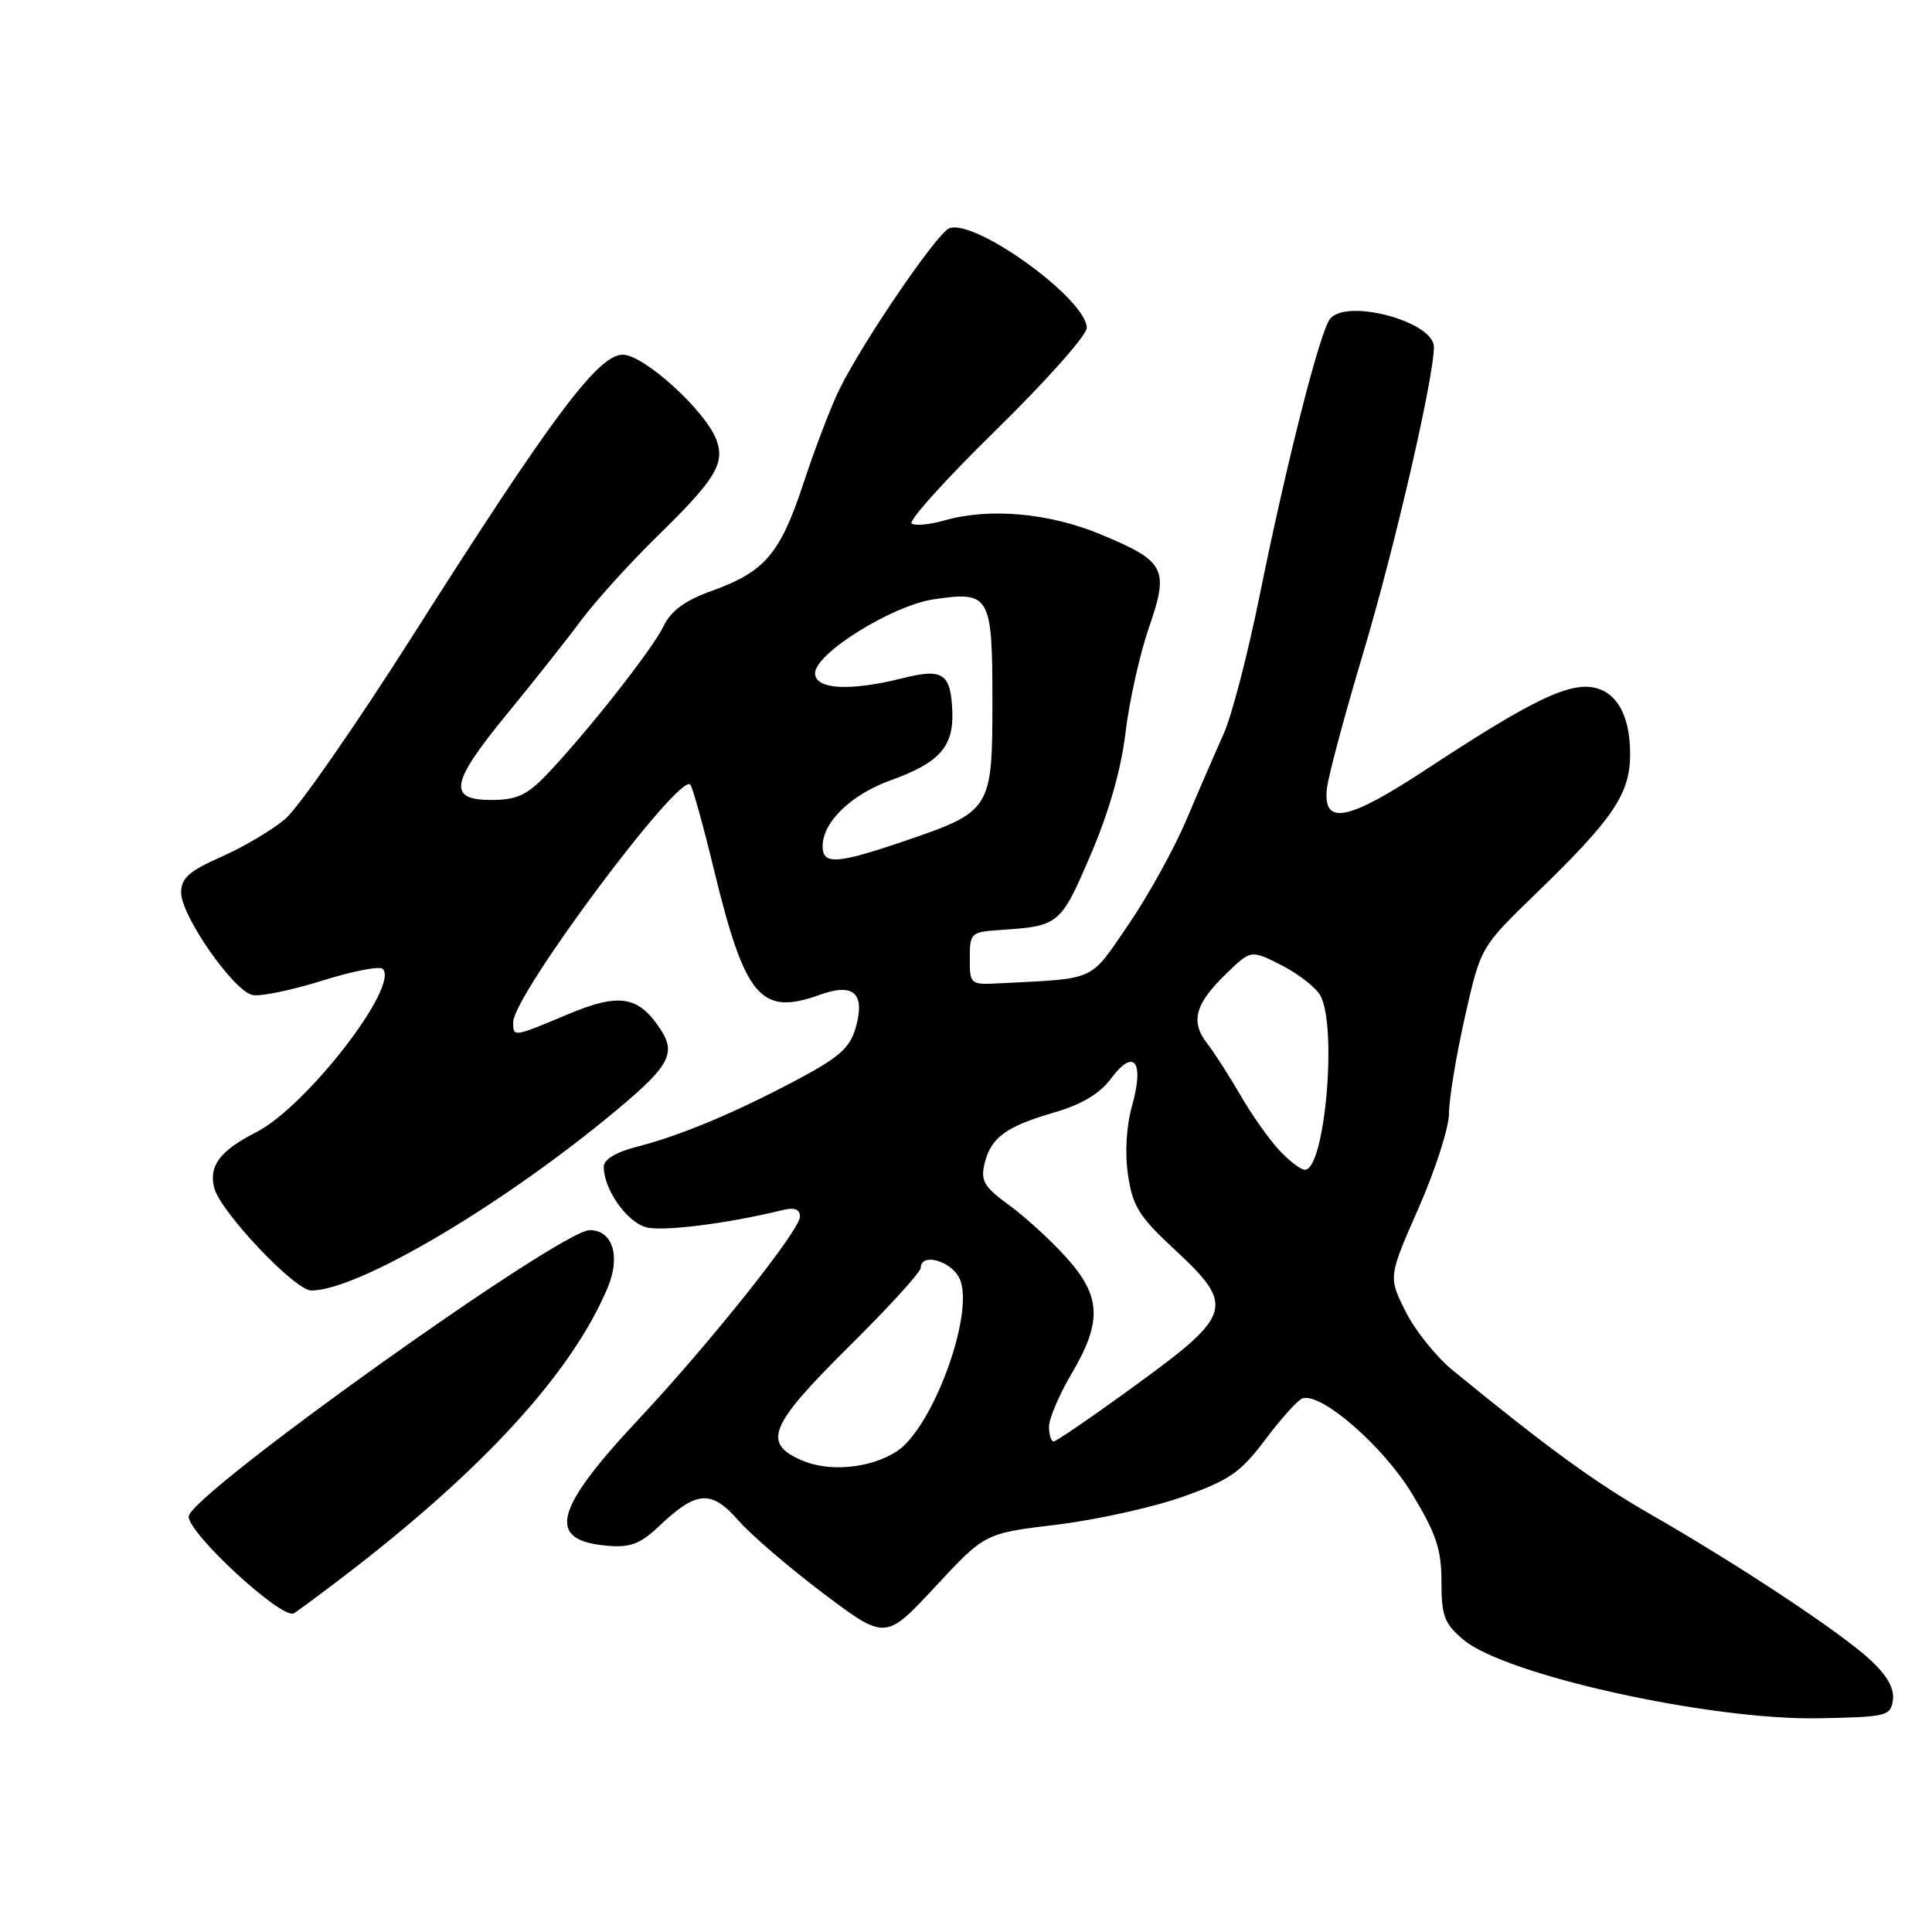 <?xml version="1.0" encoding="UTF-8" standalone="no"?>
<!DOCTYPE svg PUBLIC "-//W3C//DTD SVG 1.1//EN" "http://www.w3.org/Graphics/SVG/1.1/DTD/svg11.dtd" >
<svg xmlns="http://www.w3.org/2000/svg" xmlns:xlink="http://www.w3.org/1999/xlink" version="1.1" viewBox="0 0 256 256">
 <g >
 <path fill="currentColor"
d=" M 250.82 225.26 C 251.03 223.74 250.06 222.01 247.82 219.94 C 243.90 216.30 230.49 207.42 218.82 200.72 C 211.37 196.45 205.12 191.90 192.50 181.58 C 190.30 179.78 187.48 176.26 186.23 173.75 C 183.96 169.19 183.96 169.19 187.98 160.05 C 190.19 155.02 192.00 149.39 192.00 147.53 C 192.00 145.67 192.94 139.95 194.09 134.83 C 196.19 125.50 196.19 125.50 203.42 118.50 C 213.83 108.42 216.00 105.21 216.00 99.88 C 216.00 94.29 213.81 91.00 210.09 91.00 C 206.73 91.00 201.59 93.66 189.07 101.89 C 178.55 108.81 175.29 109.45 175.82 104.50 C 176.00 102.85 178.17 94.75 180.64 86.50 C 184.79 72.62 190.00 50.07 190.00 45.97 C 190.00 42.62 178.45 39.50 176.24 42.25 C 174.90 43.91 170.53 61.06 166.95 78.72 C 165.37 86.55 163.21 94.87 162.15 97.22 C 161.09 99.58 158.88 104.67 157.24 108.55 C 155.60 112.43 152.12 118.73 149.50 122.55 C 144.31 130.13 145.40 129.63 132.50 130.29 C 128.56 130.50 128.50 130.45 128.50 127.00 C 128.50 123.63 128.65 123.49 132.50 123.23 C 140.35 122.71 140.52 122.57 144.50 113.30 C 146.94 107.63 148.56 101.95 149.14 97.04 C 149.64 92.89 151.03 86.66 152.23 83.19 C 154.94 75.36 154.44 74.39 145.90 70.83 C 139.04 67.96 131.09 67.25 125.10 68.97 C 123.24 69.51 121.31 69.69 120.80 69.38 C 120.30 69.07 125.32 63.50 131.95 57.01 C 138.58 50.52 144.00 44.42 144.00 43.45 C 144.00 39.66 129.20 28.94 125.78 30.25 C 124.17 30.87 114.45 45.09 111.27 51.50 C 110.17 53.70 108.03 59.29 106.50 63.93 C 103.37 73.41 101.38 75.75 94.27 78.31 C 90.74 79.58 88.92 80.92 87.91 83.00 C 86.41 86.10 77.58 97.29 72.35 102.73 C 69.80 105.38 68.42 106.00 65.10 106.00 C 59.26 106.00 59.68 103.74 67.25 94.52 C 70.69 90.33 75.08 84.79 77.00 82.20 C 78.92 79.62 83.49 74.58 87.15 71.00 C 94.81 63.52 96.10 61.40 94.92 58.26 C 93.46 54.40 85.31 47.00 82.52 47.00 C 79.25 47.00 73.11 55.22 54.66 84.27 C 47.11 96.15 39.52 107.07 37.78 108.53 C 36.04 110.00 32.23 112.25 29.31 113.54 C 25.04 115.43 24.00 116.36 24.00 118.27 C 24.00 121.36 30.99 131.37 33.48 131.85 C 34.54 132.06 38.69 131.20 42.70 129.94 C 46.71 128.68 50.31 127.98 50.71 128.38 C 52.98 130.64 40.59 146.64 33.96 150.02 C 29.15 152.47 27.65 154.46 28.38 157.39 C 29.17 160.53 39.07 171.00 41.25 171.00 C 47.24 171.00 65.41 160.41 80.30 148.25 C 88.68 141.40 89.70 139.72 87.52 136.39 C 84.60 131.94 82.06 131.53 75.20 134.42 C 67.98 137.45 68.00 137.45 68.00 135.45 C 68.00 131.84 90.27 102.01 91.49 103.99 C 91.84 104.56 93.22 109.53 94.55 115.03 C 98.72 132.22 100.77 134.66 108.68 131.80 C 113.13 130.19 114.68 131.64 113.38 136.19 C 112.61 138.87 111.19 140.12 105.47 143.15 C 97.21 147.53 90.09 150.50 84.25 151.99 C 81.60 152.67 80.00 153.65 80.00 154.59 C 80.00 157.61 83.08 161.98 85.67 162.63 C 87.94 163.20 96.45 162.12 103.75 160.33 C 105.29 159.96 106.00 160.23 106.00 161.21 C 106.00 162.99 94.05 178.00 84.60 188.08 C 73.35 200.09 72.35 204.13 80.48 204.82 C 83.55 205.08 84.85 204.58 87.38 202.18 C 92.30 197.51 94.25 197.38 97.84 201.47 C 99.54 203.41 104.63 207.77 109.14 211.17 C 117.34 217.33 117.34 217.33 123.92 210.25 C 130.50 203.17 130.50 203.17 140.00 202.03 C 145.22 201.40 152.73 199.74 156.69 198.34 C 162.94 196.12 164.38 195.12 167.69 190.71 C 169.79 187.92 171.99 185.48 172.59 185.29 C 175.09 184.49 183.31 191.65 187.11 197.94 C 190.31 203.23 191.00 205.29 191.00 209.59 C 191.00 214.14 191.38 215.14 193.92 217.28 C 199.48 221.96 226.64 227.96 241.00 227.68 C 250.02 227.51 250.52 227.39 250.82 225.26 Z  M 45.39 209.00 C 64.00 194.79 75.81 181.87 80.53 170.59 C 82.26 166.45 81.18 163.00 78.14 163.00 C 74.23 163.00 25.00 198.16 25.00 200.95 C 25.00 203.24 37.28 214.56 38.92 213.78 C 39.24 213.62 42.15 211.47 45.39 209.00 Z  M 106.25 193.51 C 100.97 191.21 101.93 188.89 112.50 178.42 C 117.72 173.25 122.00 168.56 122.00 168.01 C 122.00 165.93 126.07 167.06 127.16 169.44 C 129.21 173.96 123.57 189.34 118.74 192.37 C 115.21 194.59 109.86 195.07 106.25 193.51 Z  M 139.00 189.04 C 139.00 187.97 140.35 184.80 142.00 182.00 C 146.07 175.10 145.91 171.76 141.29 166.62 C 139.25 164.35 135.83 161.23 133.70 159.68 C 130.38 157.26 129.91 156.47 130.46 154.18 C 131.30 150.72 133.29 149.26 139.78 147.38 C 143.36 146.33 145.75 144.90 147.22 142.91 C 150.23 138.85 151.65 140.61 150.03 146.41 C 149.24 149.22 149.03 152.73 149.47 155.71 C 150.08 159.82 150.94 161.21 155.59 165.52 C 163.68 173.02 163.37 174.15 150.62 183.44 C 144.91 187.60 139.96 191.00 139.62 191.00 C 139.28 191.00 139.00 190.12 139.00 189.04 Z  M 169.48 152.38 C 168.14 150.94 165.84 147.68 164.37 145.13 C 162.89 142.58 160.90 139.48 159.94 138.24 C 157.71 135.35 158.35 133.02 162.47 129.03 C 165.76 125.84 165.76 125.84 169.85 127.92 C 172.09 129.07 174.40 130.88 174.97 131.94 C 177.22 136.16 175.54 155.00 172.91 155.00 C 172.35 155.00 170.81 153.82 169.48 152.38 Z  M 109.00 112.13 C 109.00 108.94 112.77 105.28 118.03 103.39 C 124.45 101.08 126.36 98.96 126.19 94.32 C 125.99 89.21 124.97 88.52 119.62 89.86 C 112.63 91.62 108.00 91.37 108.00 89.21 C 108.00 86.59 118.19 80.24 123.73 79.41 C 131.16 78.30 131.50 78.88 131.50 92.84 C 131.50 107.28 131.35 107.52 119.92 111.42 C 110.88 114.50 109.00 114.63 109.00 112.13 Z "/>
</g>
</svg>